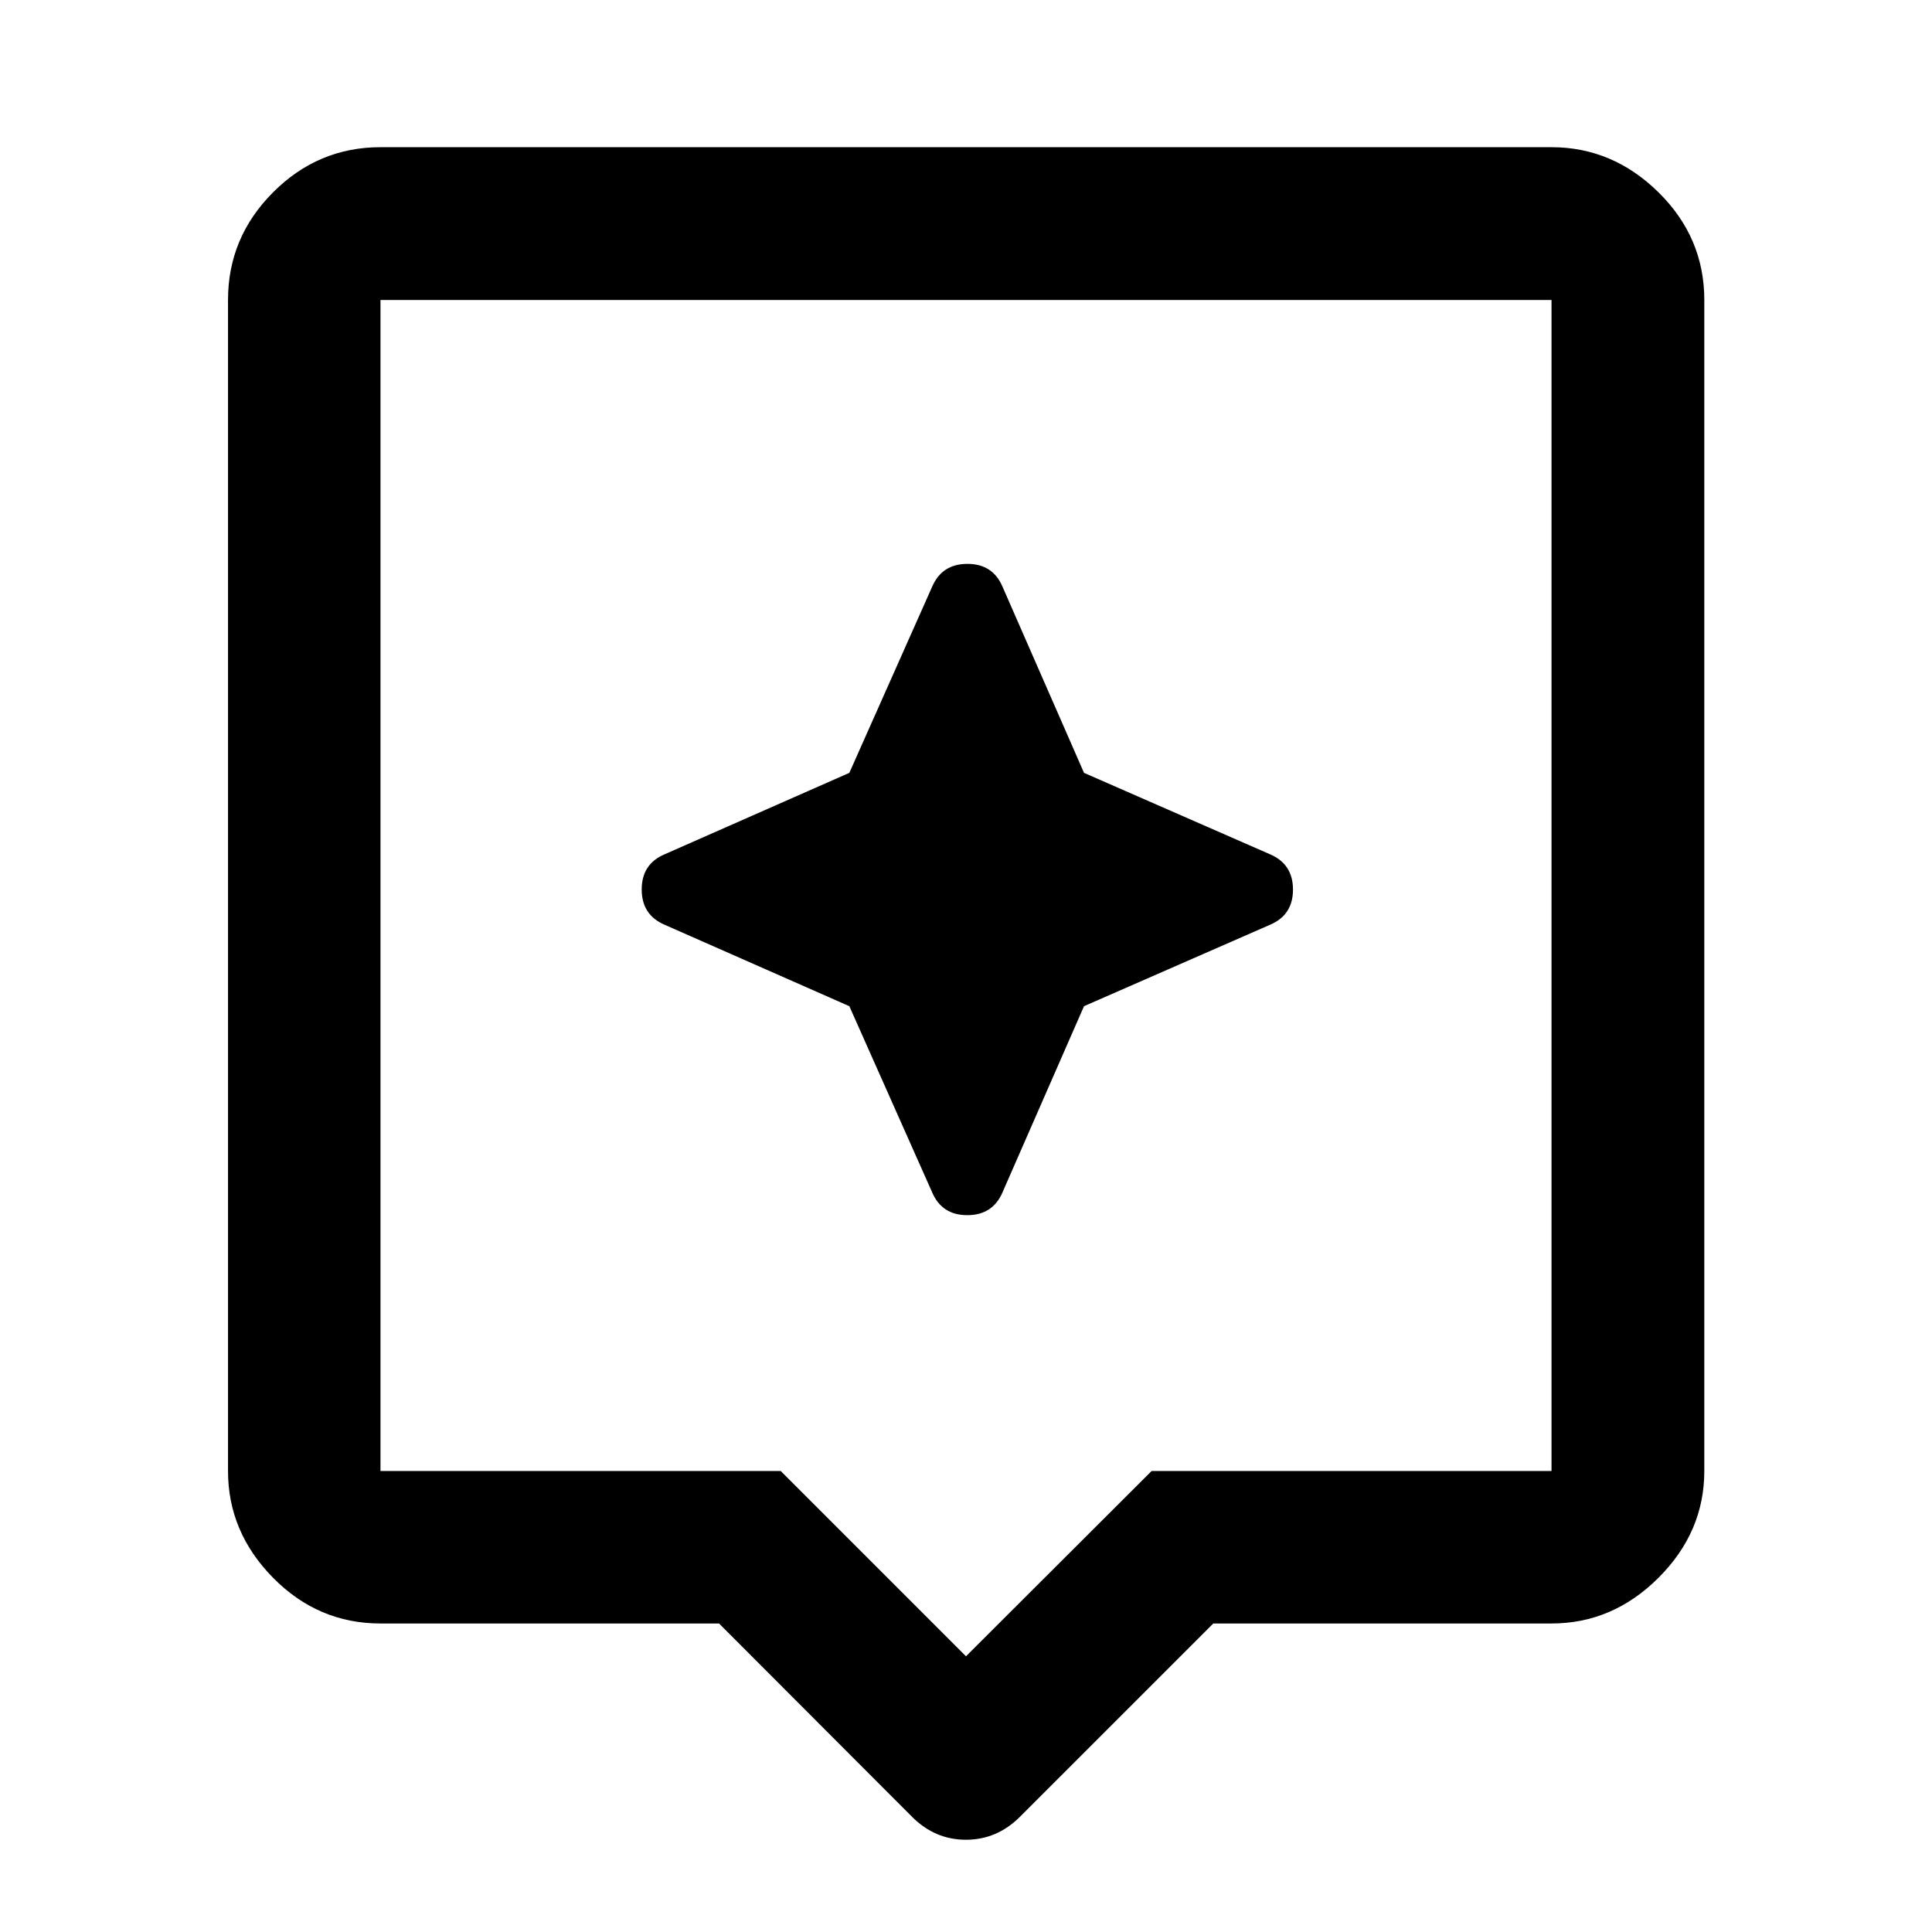 <svg xmlns="http://www.w3.org/2000/svg" height="40" viewBox="0 -960 960 960" width="40"><path d="M357.29-153.3H189.06q-31 0-53.38-22.72-22.38-22.71-22.38-53.04v-581.88q0-31.06 22.38-53.49 22.38-22.43 53.38-22.43h581.88q30.39 0 53.16 22.43 22.76 22.43 22.76 53.49v581.88q0 30.33-22.76 53.04-22.77 22.72-53.16 22.72H602.87l-96.11 96.1q-11.41 11.36-26.79 11.36-15.38 0-26.73-11.36l-95.95-96.1Zm-168.23-75.76h198.89L480-137l92.22-92.06h198.72v-581.88H189.06v581.88Zm232.97-230.97 41.15 92.49q4.84 11.35 17.46 11.35 12.62 0 17.51-11.35l40.49-92.49 92.48-40.48q11.36-4.84 11.36-17.46 0-12.62-11.36-17.52l-92.48-40.48-40.49-92.49q-4.83-11.35-17.46-11.35-12.62 0-17.51 11.35l-41.15 92.49-91.82 40.48q-11.35 4.84-11.35 17.46 0 12.62 11.35 17.52l91.82 40.48ZM480-518Z"/></svg>